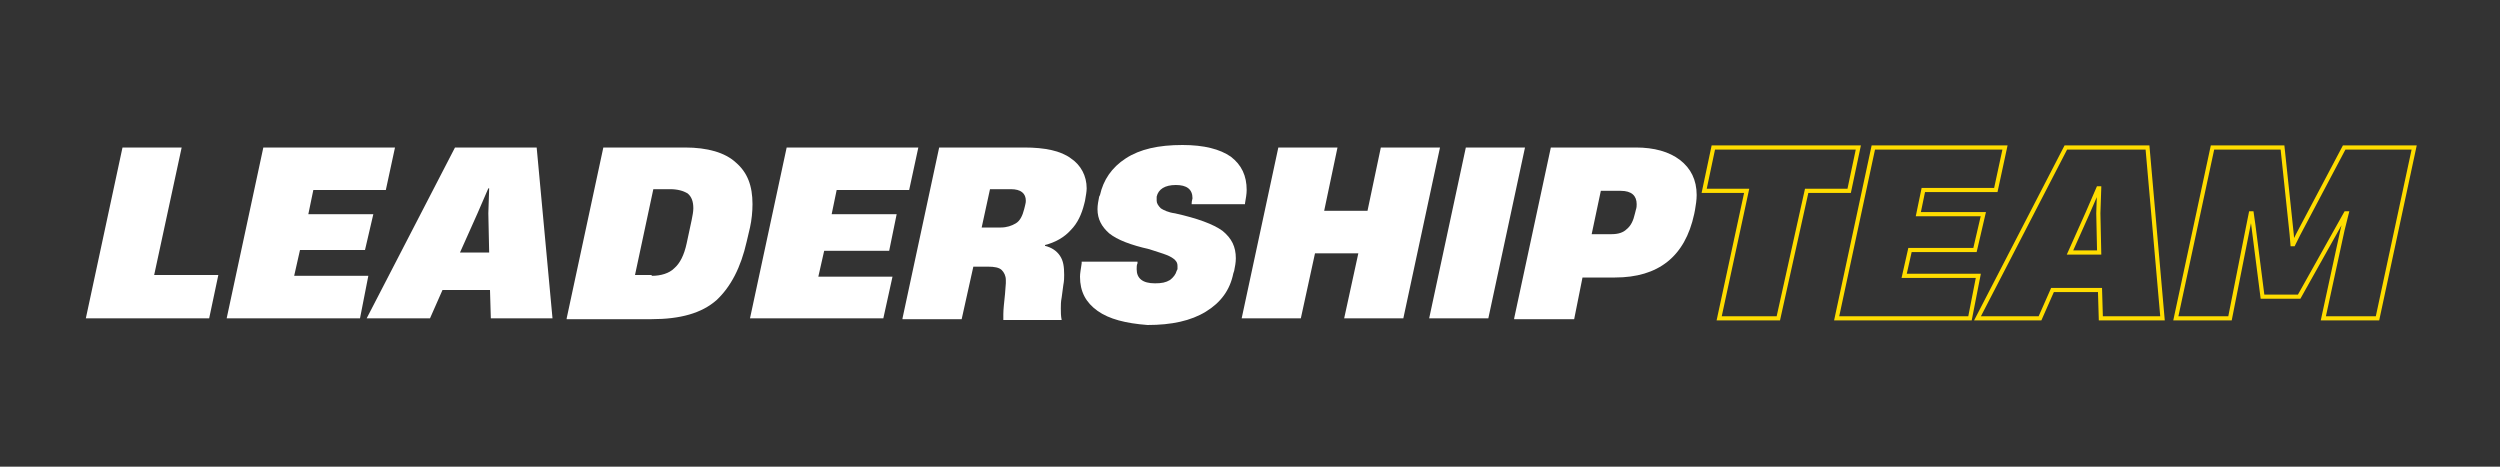 <svg width="300" height="56" viewBox="0 0 300 56" fill="none" xmlns="http://www.w3.org/2000/svg">
<rect x="0" y="0" width="300" height="56" fill="#333333" stroke="none"/>
<path d="M25.1 38.2H10.3L14.7 17.7H21.8L18.5 33H26.2L25.1 38.2Z" fill="white"/>
<path d="M43.2 38.2H27.2L31.6 17.7H47.4L46.3 22.8H37.6L37 25.7H44.8L43.8 30H36L35.3 33.1H44.2L43.2 38.2Z" fill="white"/>
<path d="M66.3 38.2H58.9L58.8 34.8H53.1L51.6 38.2H44L54.6 17.7H64.4L66.3 38.2ZM57.3 25.6L55.2 30.3H58.7L58.6 25.6L58.7 22.6H58.6L57.3 25.6Z" fill="white"/>
<path d="M68 38.2L72.4 17.7H82.2C84.9 17.7 87 18.3 88.3 19.5C89.7 20.7 90.3 22.3 90.3 24.5C90.3 25.4 90.2 26.4 90 27.3L89.6 29C88.9 32.1 87.7 34.4 86 36C84.2 37.6 81.6 38.3 78.2 38.3H68V38.2ZM78.2 33.1C79.3 33.1 80.3 32.8 80.9 32.2C81.6 31.6 82.1 30.6 82.4 29.2L83 26.4C83.1 25.9 83.2 25.4 83.2 25C83.2 24.2 83 23.6 82.5 23.2C82 22.9 81.3 22.7 80.4 22.7H78.4L76.2 33H78.2V33.1Z" fill="white"/>
<path d="M106 38.2H90L94.4 17.7H110.2L109.1 22.8H100.4L99.8 25.7H107.6L106.7 30.1H98.9L98.2 33.2H107.1L106 38.2Z" fill="white"/>
<path d="M108.3 38.2L112.7 17.7H122.9C125.4 17.7 127.3 18.1 128.5 19C129.7 19.8 130.4 21.1 130.4 22.6C130.4 23 130.3 23.5 130.2 24.1L130.1 24.5C129.8 25.7 129.3 26.8 128.5 27.6C127.7 28.5 126.6 29.1 125.4 29.4V29.5C126.2 29.7 126.8 30.1 127.2 30.7C127.6 31.3 127.7 32 127.7 33C127.7 33.3 127.7 33.7 127.6 34.2L127.4 35.7C127.3 36.2 127.3 36.6 127.3 37C127.3 37.5 127.3 37.9 127.4 38.4H120.4C120.4 38.3 120.4 38 120.4 37.7C120.4 37.1 120.5 36.3 120.6 35.3L120.7 34V33.6C120.7 33.1 120.5 32.7 120.2 32.4C119.9 32.1 119.3 32 118.6 32H116.8L115.4 38.3H108.3V38.2ZM120.1 27.3C120.8 27.3 121.4 27.1 121.9 26.8C122.4 26.5 122.7 25.9 122.9 25.1L123 24.7C123 24.6 123.1 24.4 123.1 24.1C123.1 23.2 122.5 22.7 121.3 22.7H118.8L117.8 27.3H120.1Z" fill="white"/>
<path d="M131.7 37.3C130.3 36.3 129.6 35 129.6 33.2C129.6 32.8 129.7 32.3 129.8 31.6V31.4H136.5V31.6C136.4 31.8 136.4 32 136.4 32.3C136.4 33.4 137.1 34 138.6 34C139.4 34 139.9 33.9 140.4 33.6C140.8 33.3 141.1 32.9 141.2 32.5L141.3 32.3C141.3 32.2 141.3 32.1 141.3 31.9C141.3 31.6 141.2 31.4 141 31.2C140.8 31 140.5 30.8 140 30.6C139.5 30.4 138.8 30.2 137.9 29.9C135.7 29.4 134.1 28.8 133.1 28C132.2 27.2 131.7 26.3 131.7 25.1C131.7 24.6 131.8 24.1 131.9 23.6L132 23.4C132.4 21.6 133.4 20.1 135.1 19C136.8 17.9 139 17.4 141.9 17.4C144.5 17.4 146.4 17.9 147.7 18.8C149 19.8 149.6 21.1 149.6 22.8C149.6 23.3 149.5 23.8 149.4 24.4V24.5H143V24.4C143 24.1 143.1 23.9 143.1 23.8C143.1 22.7 142.4 22.2 141.1 22.2C139.8 22.2 139 22.7 138.8 23.6V23.8C138.8 23.9 138.8 23.9 138.8 24.1C138.8 24.4 139 24.7 139.3 25C139.6 25.2 140.2 25.5 141 25.6C143.7 26.2 145.6 26.9 146.7 27.7C147.8 28.6 148.3 29.6 148.3 31C148.3 31.5 148.2 32 148.1 32.5L148 32.8C147.6 34.8 146.5 36.3 144.7 37.4C142.9 38.5 140.6 39 137.7 39C135.1 38.8 133.1 38.3 131.7 37.3Z" fill="white"/>
<path d="M164.1 25.3L165.7 17.7H172.8L168.4 38.2H161.3L163 30.4H157.8L156.1 38.2H149L153.4 17.7H160.5L158.9 25.3H164.1Z" fill="white"/>
<path d="M178.6 38.2H171.5L175.9 17.7H183L178.6 38.2Z" fill="white"/>
<path d="M181.7 38.2L186.1 17.7H196.3C198.5 17.7 200.3 18.2 201.6 19.2C202.9 20.2 203.6 21.6 203.6 23.4C203.6 24 203.5 24.6 203.4 25.2L203.3 25.7C202.2 30.8 199 33.3 193.8 33.3H189.9L188.9 38.3H181.7V38.2ZM193.4 28.1C194.2 28.1 194.8 27.9 195.2 27.5C195.7 27.1 196 26.5 196.2 25.6L196.3 25.2C196.4 24.9 196.4 24.7 196.4 24.5C196.4 23.5 195.8 22.9 194.5 22.9H192.1L191 28.1H193.4Z" fill="white"/>
<path d="M213.4 38.2H206.3L209.6 22.9H204.5L205.6 17.7H223L221.9 22.9H216.8L213.4 38.2Z" stroke="#FFDD00" stroke-width="0.5" stroke-miterlimit="10"/>
<path d="M236.399 38.2H220.399L224.799 17.7H240.599L239.499 22.8H230.799L230.199 25.7H237.999L236.999 30H229.199L228.499 33.1H237.399L236.399 38.2Z" stroke="#FFDD00" stroke-width="0.5" stroke-miterlimit="10"/>
<path d="M259.5 38.2H252.1L252 34.8H246.3L244.8 38.2H237.3L247.9 17.7H257.7L259.5 38.2ZM250.5 25.6L248.4 30.3H251.9L251.8 25.6L251.9 22.6H251.8L250.5 25.6Z" stroke="#FFDD00" stroke-width="0.5" stroke-miterlimit="10"/>
<path d="M267.6 38.2H261.1L265.5 17.7H273.9L275 28.1L275.1 29.3H275.2L275.8 28.1L281.3 17.7H289.7L285.3 38.2H278.8L281.1 27.6L281.6 25.6H281.5L275.9 35.6H271.5L270.4 27L270.2 25.6H270.1L269.7 27.6L267.6 38.2Z" stroke="#FFDD00" stroke-width="0.5" stroke-miterlimit="10"/>
</svg>
